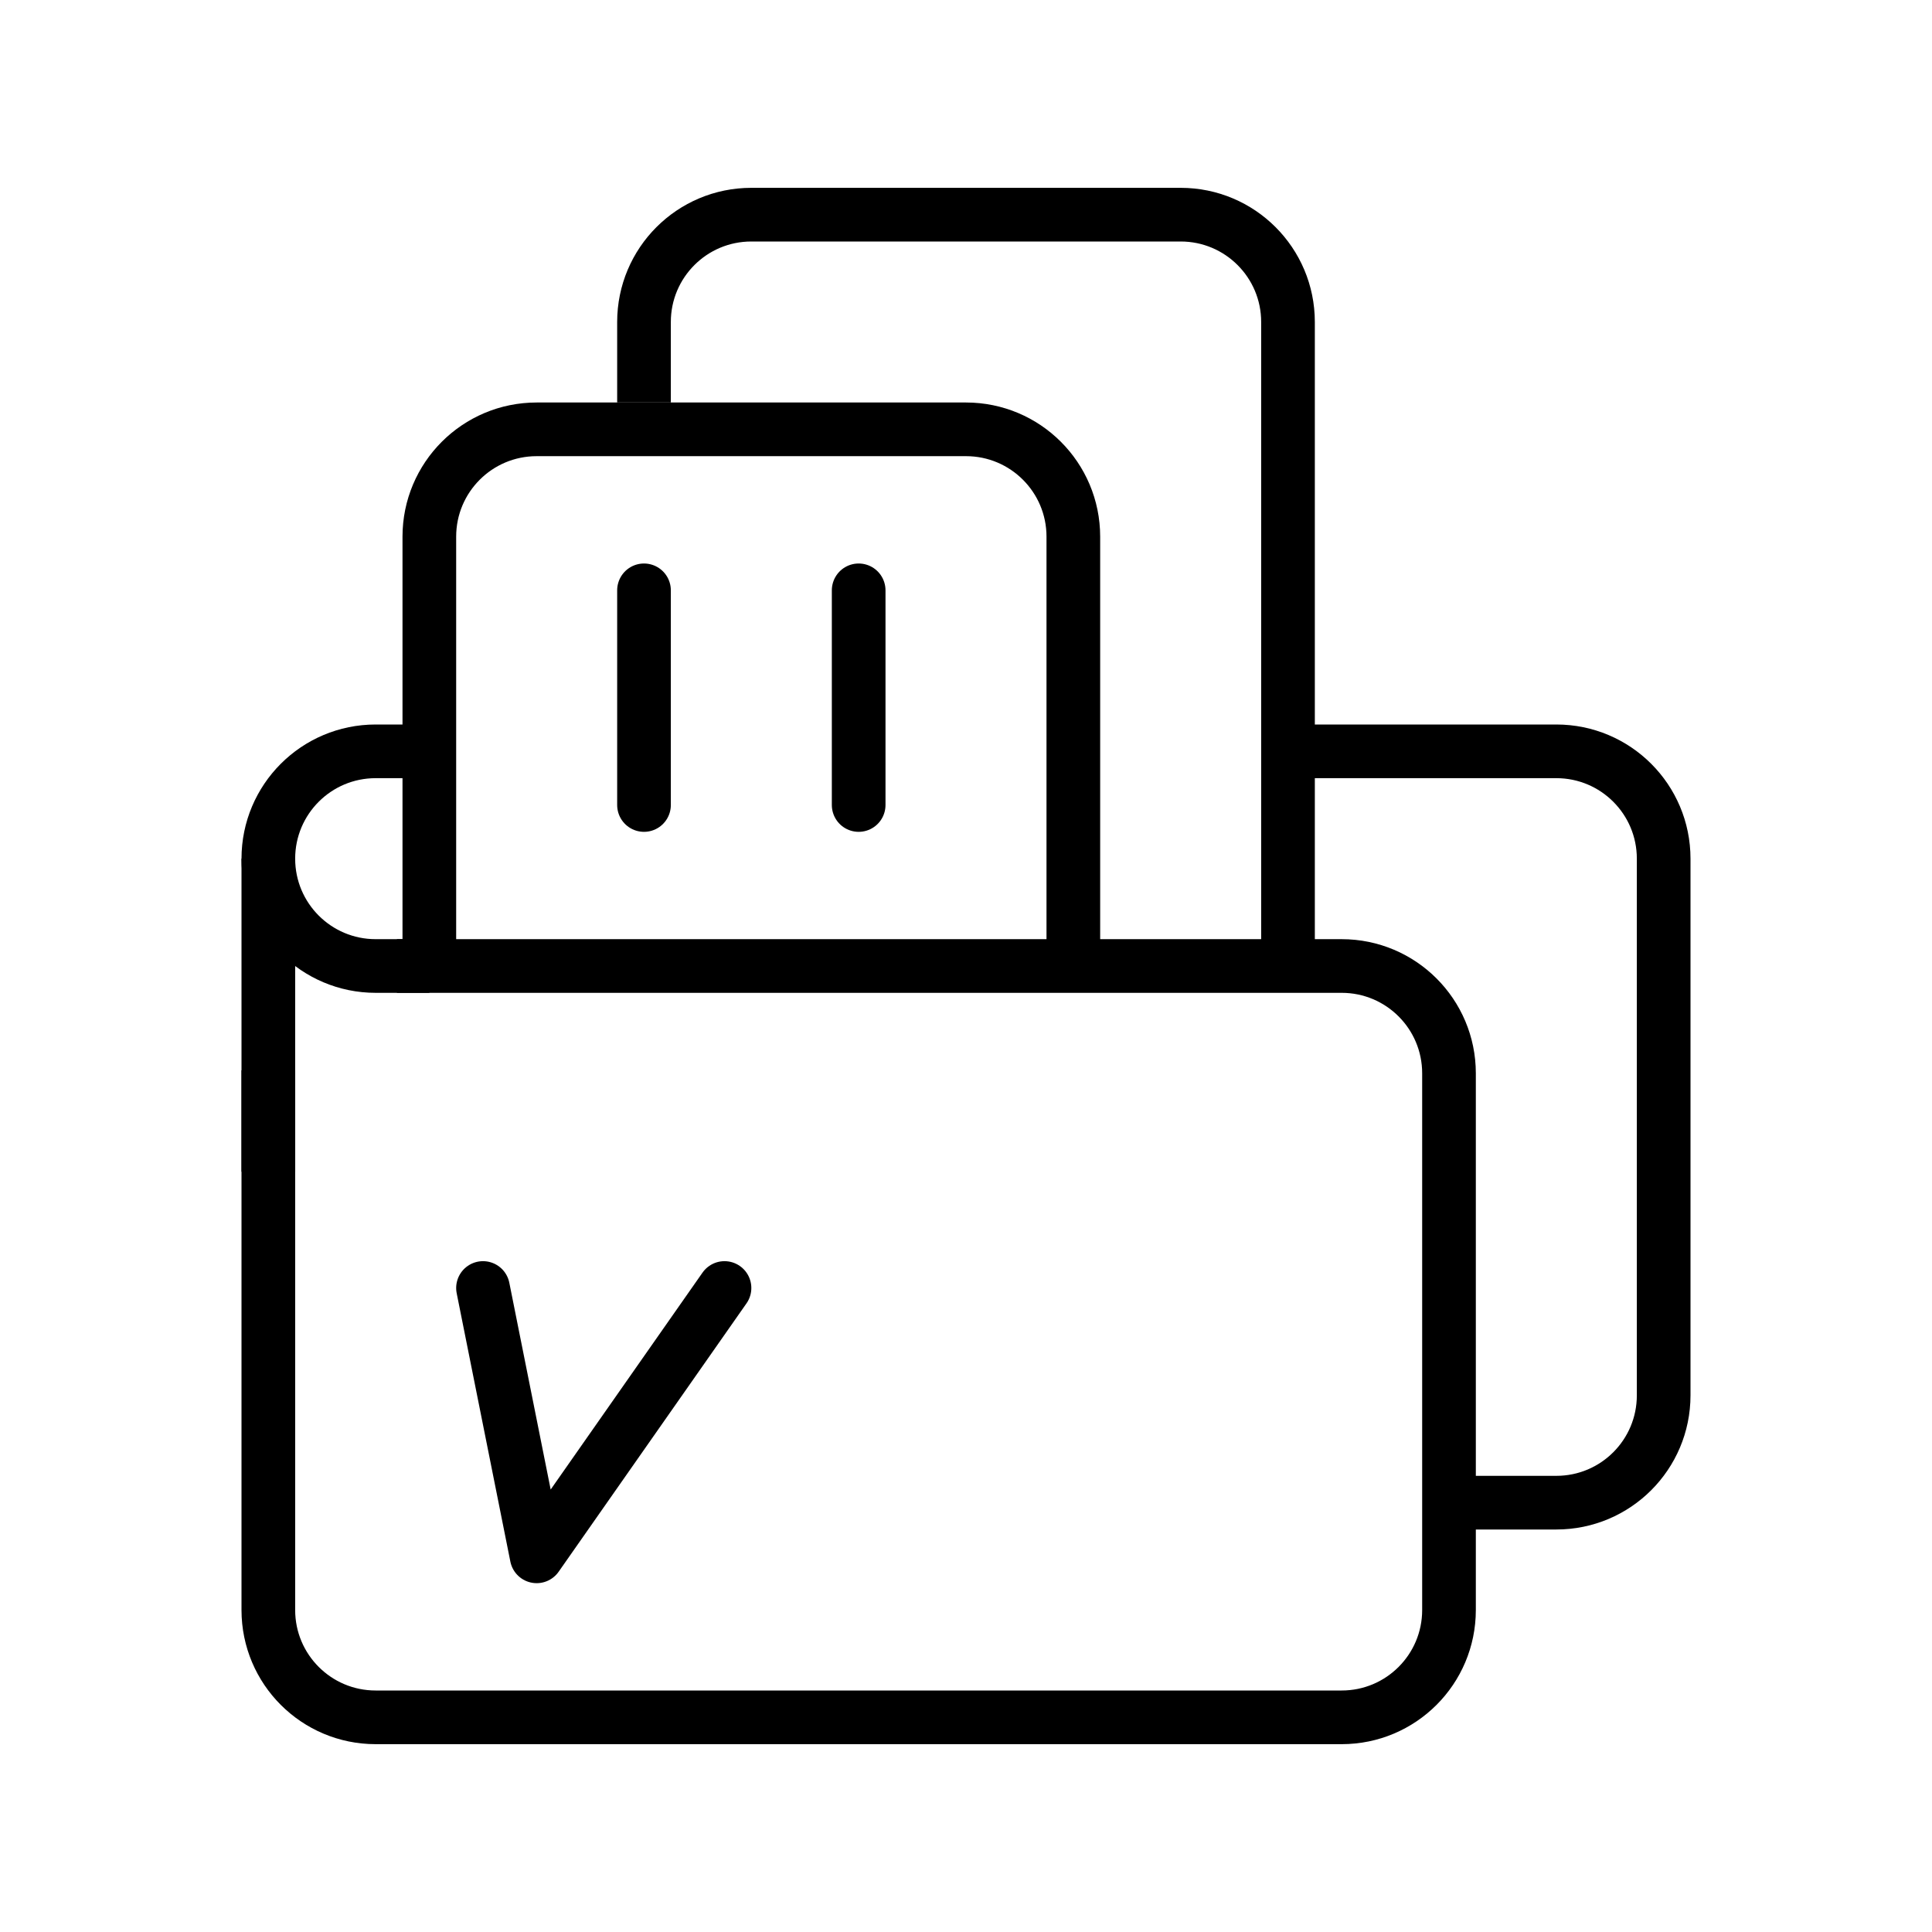 <svg width="36" height="36" viewBox="0 0 36 36" fill="none" xmlns="http://www.w3.org/2000/svg">
<path d="M5 19.944V30C5 31.105 5.895 32 7 32H25C26.105 32 27 31.105 27 30V20C27 18.895 26.105 18 25 18H9H7.396" stroke="black" stroke-linejoin="round"/>
<path d="M7.889 14H7C5.895 14 5 14.895 5 16V21.833M23.571 14H29C30.105 14 31 14.895 31 16V26C31 27.105 30.105 28 29 28H27.148" stroke="black" stroke-linejoin="round"/>
<path d="M12 7.5L12 6C12 4.895 12.895 4 14 4H22C23.105 4 24 4.895 24 6V18" stroke="black" stroke-linejoin="round"/>
<path d="M8 18V10C8 8.895 8.895 8 10 8H18C19.105 8 20 8.895 20 10V18" stroke="black" stroke-linejoin="round"/>
<path d="M8 18H7C5.895 18 5 17.105 5 16V16" stroke="black" stroke-linejoin="round"/>
<path d="M9 24L10 29L13.5 24" stroke="black" stroke-linecap="round" stroke-linejoin="round"/>
<path d="M12 11V15" stroke="black" stroke-linecap="round"/>
<path d="M16 11V15" stroke="black" stroke-linecap="round"/>
</svg>
